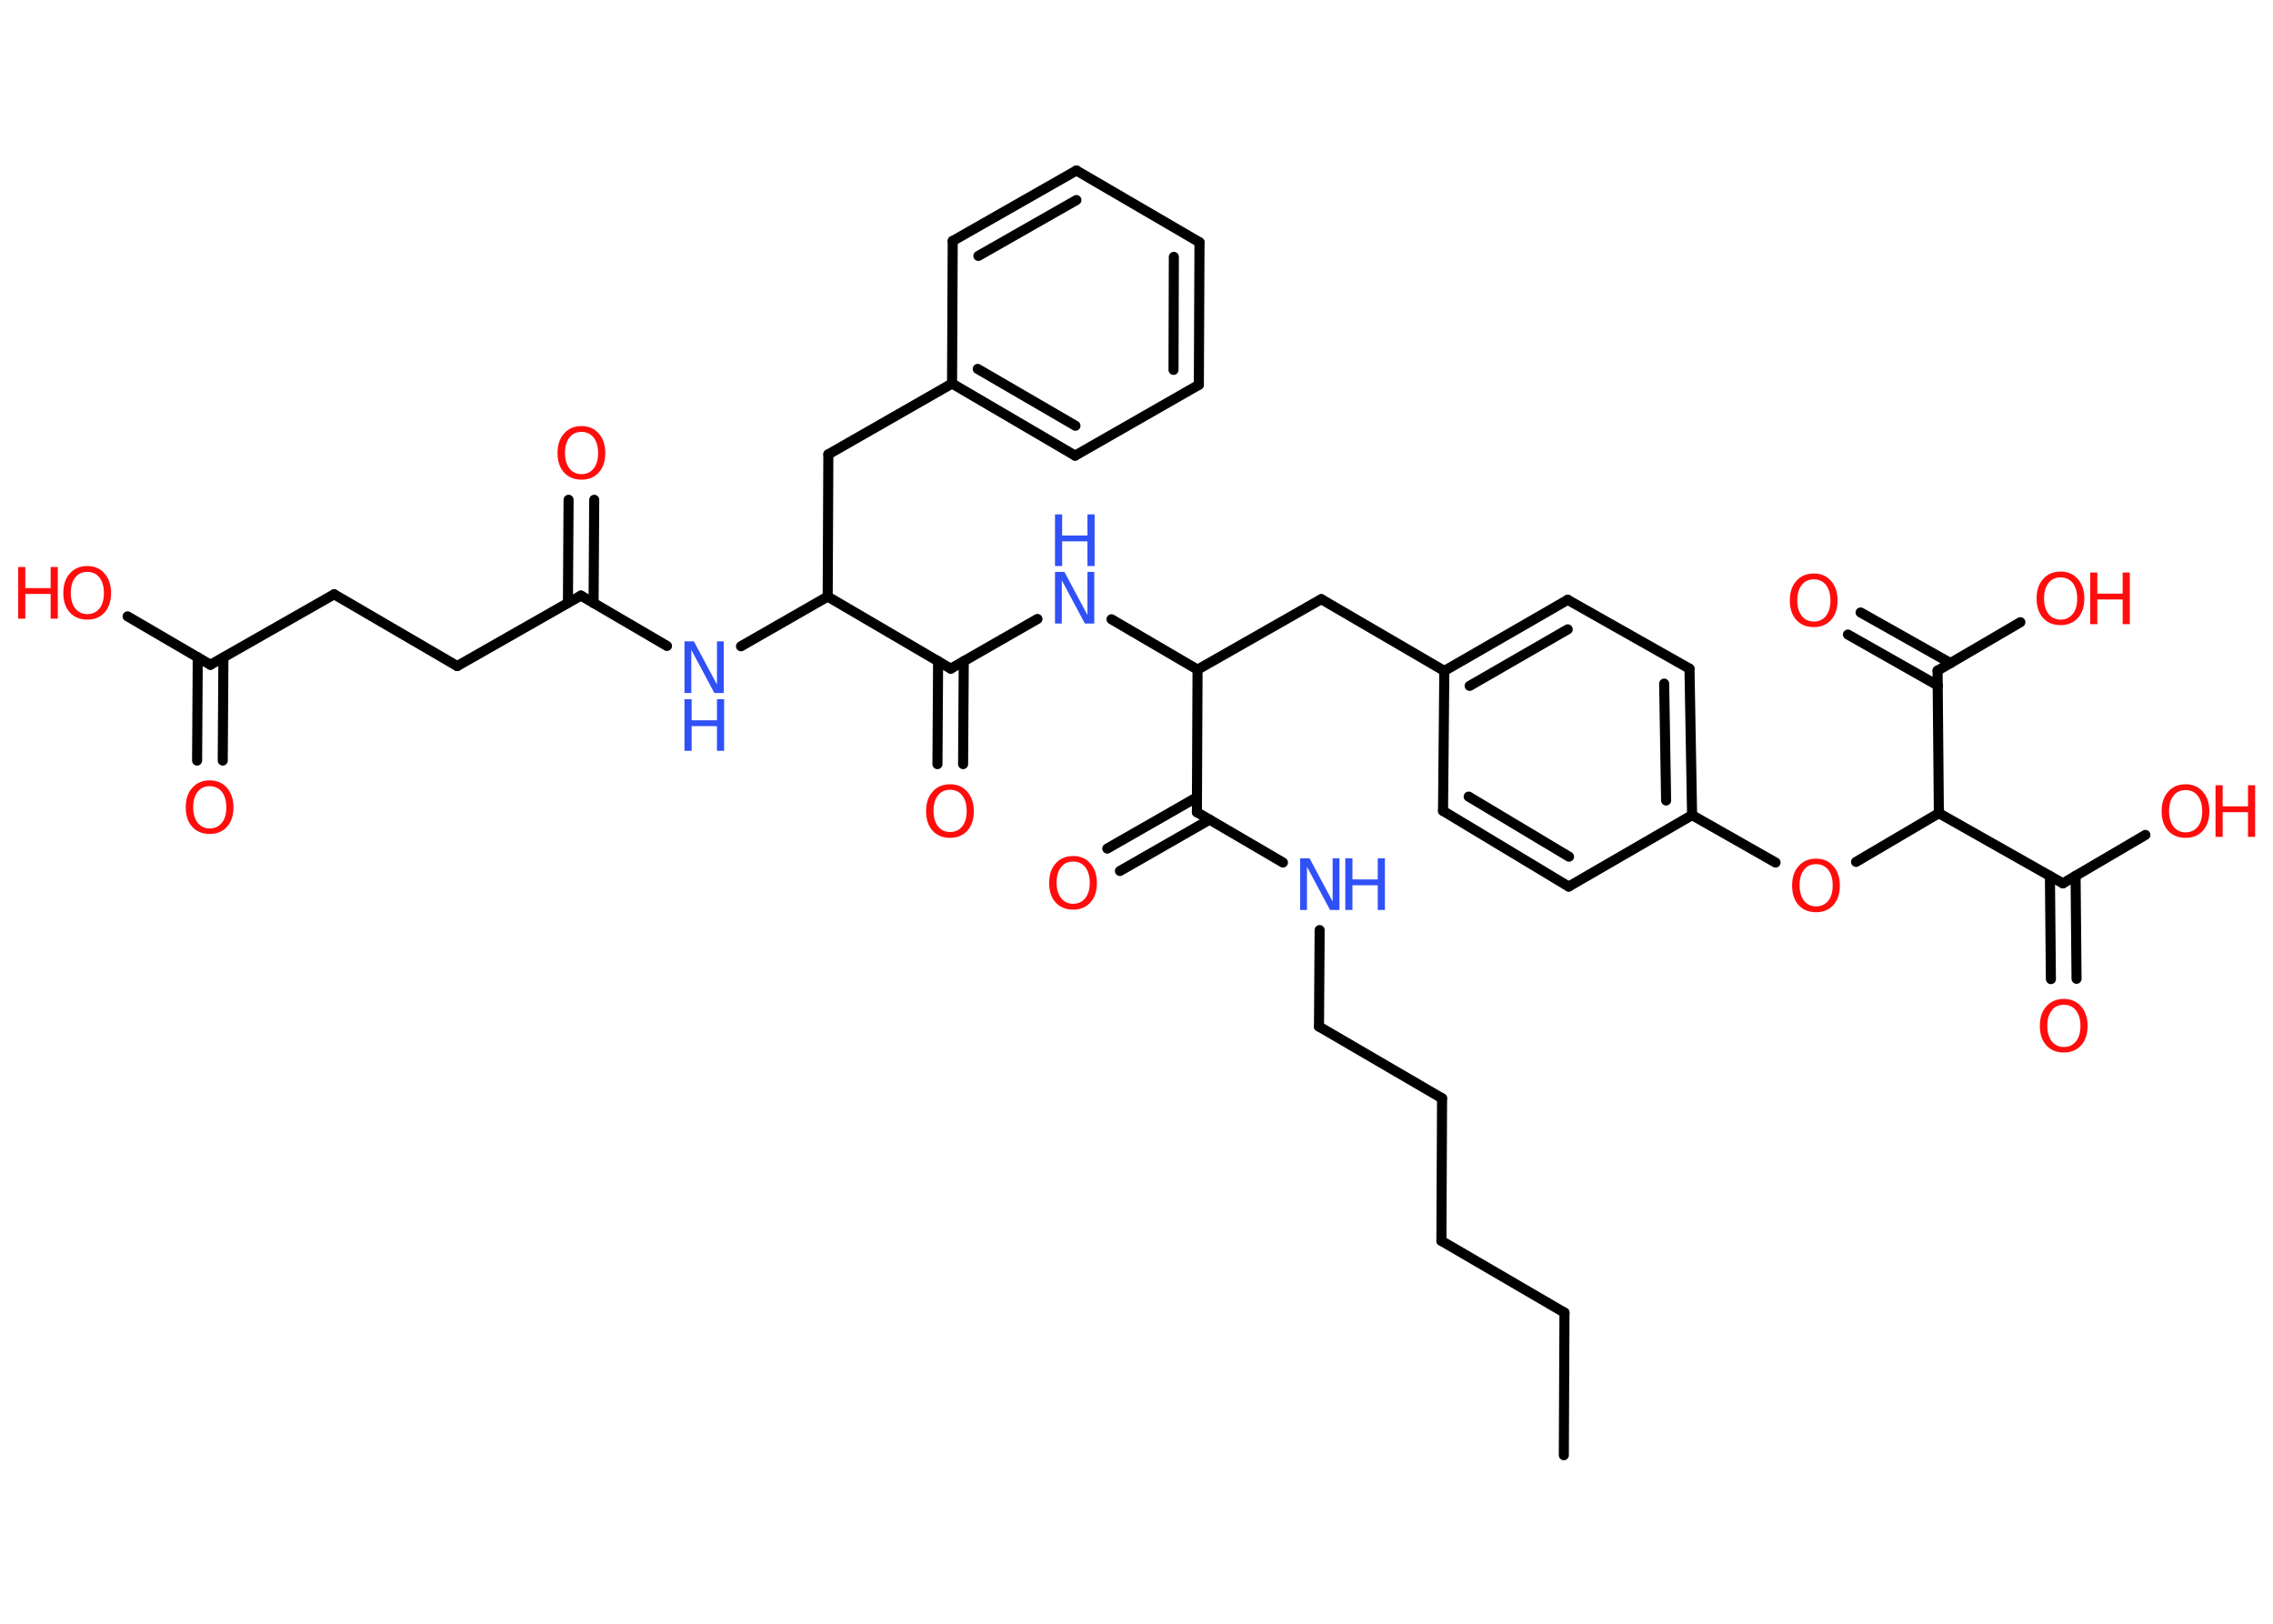 <?xml version='1.0' encoding='UTF-8'?>
<!DOCTYPE svg PUBLIC "-//W3C//DTD SVG 1.1//EN" "http://www.w3.org/Graphics/SVG/1.1/DTD/svg11.dtd">
<svg version='1.2' xmlns='http://www.w3.org/2000/svg' xmlns:xlink='http://www.w3.org/1999/xlink' width='70.0mm' height='50.0mm' viewBox='0 0 70.0 50.0'>
  <desc>Generated by the Chemistry Development Kit (http://github.com/cdk)</desc>
  <g stroke-linecap='round' stroke-linejoin='round' stroke='#000000' stroke-width='.31' fill='#FF0D0D'>
    <rect x='.0' y='.0' width='70.0' height='50.0' fill='#FFFFFF' stroke='none'/>
    <g id='mol1' class='mol'>
      <line id='mol1bnd1' class='bond' x1='48.16' y1='44.81' x2='48.18' y2='40.42'/>
      <line id='mol1bnd2' class='bond' x1='48.18' y1='40.42' x2='44.39' y2='38.21'/>
      <line id='mol1bnd3' class='bond' x1='44.39' y1='38.21' x2='44.41' y2='33.82'/>
      <line id='mol1bnd4' class='bond' x1='44.41' y1='33.82' x2='40.62' y2='31.61'/>
      <line id='mol1bnd5' class='bond' x1='40.62' y1='31.61' x2='40.64' y2='28.64'/>
      <line id='mol1bnd6' class='bond' x1='39.51' y1='26.56' x2='36.86' y2='25.01'/>
      <g id='mol1bnd7' class='bond'>
        <line x1='37.25' y1='25.24' x2='34.49' y2='26.82'/>
        <line x1='36.86' y1='24.55' x2='34.1' y2='26.13'/>
      </g>
      <line id='mol1bnd8' class='bond' x1='36.86' y1='25.01' x2='36.88' y2='20.62'/>
      <line id='mol1bnd9' class='bond' x1='36.88' y1='20.62' x2='40.69' y2='18.45'/>
      <line id='mol1bnd10' class='bond' x1='40.69' y1='18.45' x2='44.48' y2='20.66'/>
      <g id='mol1bnd11' class='bond'>
        <line x1='48.28' y1='18.47' x2='44.48' y2='20.66'/>
        <line x1='48.28' y1='19.38' x2='45.26' y2='21.12'/>
      </g>
      <line id='mol1bnd12' class='bond' x1='48.28' y1='18.47' x2='52.03' y2='20.59'/>
      <g id='mol1bnd13' class='bond'>
        <line x1='52.11' y1='25.1' x2='52.03' y2='20.59'/>
        <line x1='51.31' y1='24.65' x2='51.25' y2='21.05'/>
      </g>
      <line id='mol1bnd14' class='bond' x1='52.11' y1='25.1' x2='54.68' y2='26.56'/>
      <line id='mol1bnd15' class='bond' x1='57.16' y1='26.54' x2='59.71' y2='25.04'/>
      <line id='mol1bnd16' class='bond' x1='59.71' y1='25.04' x2='63.53' y2='27.2'/>
      <g id='mol1bnd17' class='bond'>
        <line x1='63.92' y1='26.97' x2='63.95' y2='30.14'/>
        <line x1='63.13' y1='26.98' x2='63.16' y2='30.15'/>
      </g>
      <line id='mol1bnd18' class='bond' x1='63.53' y1='27.2' x2='66.07' y2='25.71'/>
      <line id='mol1bnd19' class='bond' x1='59.71' y1='25.04' x2='59.67' y2='20.65'/>
      <g id='mol1bnd20' class='bond'>
        <line x1='59.68' y1='21.11' x2='56.91' y2='19.54'/>
        <line x1='60.07' y1='20.42' x2='57.3' y2='18.86'/>
      </g>
      <line id='mol1bnd21' class='bond' x1='59.67' y1='20.65' x2='62.22' y2='19.16'/>
      <line id='mol1bnd22' class='bond' x1='52.11' y1='25.1' x2='48.31' y2='27.3'/>
      <g id='mol1bnd23' class='bond'>
        <line x1='44.44' y1='24.97' x2='48.31' y2='27.3'/>
        <line x1='45.23' y1='24.53' x2='48.32' y2='26.38'/>
      </g>
      <line id='mol1bnd24' class='bond' x1='44.48' y1='20.66' x2='44.44' y2='24.97'/>
      <line id='mol1bnd25' class='bond' x1='36.88' y1='20.62' x2='34.23' y2='19.07'/>
      <line id='mol1bnd26' class='bond' x1='31.95' y1='19.06' x2='29.28' y2='20.59'/>
      <g id='mol1bnd27' class='bond'>
        <line x1='29.68' y1='20.36' x2='29.66' y2='23.53'/>
        <line x1='28.89' y1='20.36' x2='28.87' y2='23.53'/>
      </g>
      <line id='mol1bnd28' class='bond' x1='29.28' y1='20.59' x2='25.49' y2='18.37'/>
      <line id='mol1bnd29' class='bond' x1='25.49' y1='18.37' x2='25.51' y2='13.99'/>
      <line id='mol1bnd30' class='bond' x1='25.51' y1='13.99' x2='29.32' y2='11.81'/>
      <g id='mol1bnd31' class='bond'>
        <line x1='29.32' y1='11.81' x2='33.11' y2='14.03'/>
        <line x1='30.11' y1='11.36' x2='33.12' y2='13.11'/>
      </g>
      <line id='mol1bnd32' class='bond' x1='33.11' y1='14.03' x2='36.92' y2='11.85'/>
      <g id='mol1bnd33' class='bond'>
        <line x1='36.92' y1='11.85' x2='36.94' y2='7.46'/>
        <line x1='36.14' y1='11.39' x2='36.15' y2='7.91'/>
      </g>
      <line id='mol1bnd34' class='bond' x1='36.94' y1='7.46' x2='33.15' y2='5.25'/>
      <g id='mol1bnd35' class='bond'>
        <line x1='33.15' y1='5.25' x2='29.34' y2='7.42'/>
        <line x1='33.15' y1='6.16' x2='30.13' y2='7.88'/>
      </g>
      <line id='mol1bnd36' class='bond' x1='29.32' y1='11.81' x2='29.34' y2='7.42'/>
      <line id='mol1bnd37' class='bond' x1='25.49' y1='18.37' x2='22.82' y2='19.9'/>
      <line id='mol1bnd38' class='bond' x1='20.54' y1='19.89' x2='17.89' y2='18.34'/>
      <g id='mol1bnd39' class='bond'>
        <line x1='17.49' y1='18.56' x2='17.51' y2='15.39'/>
        <line x1='18.28' y1='18.57' x2='18.3' y2='15.39'/>
      </g>
      <line id='mol1bnd40' class='bond' x1='17.89' y1='18.34' x2='14.08' y2='20.51'/>
      <line id='mol1bnd41' class='bond' x1='14.08' y1='20.51' x2='10.29' y2='18.3'/>
      <line id='mol1bnd42' class='bond' x1='10.29' y1='18.3' x2='6.48' y2='20.47'/>
      <g id='mol1bnd43' class='bond'>
        <line x1='6.88' y1='20.25' x2='6.86' y2='23.42'/>
        <line x1='6.09' y1='20.24' x2='6.07' y2='23.42'/>
      </g>
      <line id='mol1bnd44' class='bond' x1='6.48' y1='20.47' x2='3.93' y2='18.98'/>
      <g id='mol1atm6' class='atom'>
        <path d='M40.04 26.43h.29l.71 1.33v-1.33h.21v1.59h-.29l-.71 -1.33v1.33h-.21v-1.59z' stroke='none' fill='#3050F8'/>
        <path d='M41.43 26.43h.22v.65h.78v-.65h.22v1.59h-.22v-.76h-.78v.76h-.22v-1.59z' stroke='none' fill='#3050F8'/>
      </g>
      <path id='mol1atm8' class='atom' d='M33.05 26.53q-.24 .0 -.37 .17q-.14 .17 -.14 .48q.0 .3 .14 .48q.14 .17 .37 .17q.23 .0 .37 -.17q.14 -.17 .14 -.48q.0 -.3 -.14 -.48q-.14 -.17 -.37 -.17zM33.05 26.36q.33 .0 .53 .23q.2 .23 .2 .6q.0 .38 -.2 .6q-.2 .22 -.53 .22q-.34 .0 -.54 -.22q-.2 -.22 -.2 -.6q.0 -.38 .2 -.6q.2 -.23 .54 -.23z' stroke='none'/>
      <path id='mol1atm15' class='atom' d='M55.93 26.61q-.24 .0 -.37 .17q-.14 .17 -.14 .48q.0 .3 .14 .48q.14 .17 .37 .17q.23 .0 .37 -.17q.14 -.17 .14 -.48q.0 -.3 -.14 -.48q-.14 -.17 -.37 -.17zM55.93 26.44q.33 .0 .53 .23q.2 .23 .2 .6q.0 .38 -.2 .6q-.2 .22 -.53 .22q-.34 .0 -.54 -.22q-.2 -.22 -.2 -.6q.0 -.38 .2 -.6q.2 -.23 .54 -.23z' stroke='none'/>
      <path id='mol1atm18' class='atom' d='M63.56 30.94q-.24 .0 -.37 .17q-.14 .17 -.14 .48q.0 .3 .14 .48q.14 .17 .37 .17q.23 .0 .37 -.17q.14 -.17 .14 -.48q.0 -.3 -.14 -.48q-.14 -.17 -.37 -.17zM63.56 30.76q.33 .0 .53 .23q.2 .23 .2 .6q.0 .38 -.2 .6q-.2 .22 -.53 .22q-.34 .0 -.54 -.22q-.2 -.22 -.2 -.6q.0 -.38 .2 -.6q.2 -.23 .54 -.23z' stroke='none'/>
      <g id='mol1atm19' class='atom'>
        <path d='M67.31 24.33q-.24 .0 -.37 .17q-.14 .17 -.14 .48q.0 .3 .14 .48q.14 .17 .37 .17q.23 .0 .37 -.17q.14 -.17 .14 -.48q.0 -.3 -.14 -.48q-.14 -.17 -.37 -.17zM67.31 24.15q.33 .0 .53 .23q.2 .23 .2 .6q.0 .38 -.2 .6q-.2 .22 -.53 .22q-.34 .0 -.54 -.22q-.2 -.22 -.2 -.6q.0 -.38 .2 -.6q.2 -.23 .54 -.23z' stroke='none'/>
        <path d='M68.23 24.18h.22v.65h.78v-.65h.22v1.59h-.22v-.76h-.78v.76h-.22v-1.59z' stroke='none'/>
      </g>
      <path id='mol1atm21' class='atom' d='M55.86 17.84q-.24 .0 -.37 .17q-.14 .17 -.14 .48q.0 .3 .14 .48q.14 .17 .37 .17q.23 .0 .37 -.17q.14 -.17 .14 -.48q.0 -.3 -.14 -.48q-.14 -.17 -.37 -.17zM55.86 17.66q.33 .0 .53 .23q.2 .23 .2 .6q.0 .38 -.2 .6q-.2 .22 -.53 .22q-.34 .0 -.54 -.22q-.2 -.22 -.2 -.6q.0 -.38 .2 -.6q.2 -.23 .54 -.23z' stroke='none'/>
      <g id='mol1atm22' class='atom'>
        <path d='M63.46 17.78q-.24 .0 -.37 .17q-.14 .17 -.14 .48q.0 .3 .14 .48q.14 .17 .37 .17q.23 .0 .37 -.17q.14 -.17 .14 -.48q.0 -.3 -.14 -.48q-.14 -.17 -.37 -.17zM63.46 17.6q.33 .0 .53 .23q.2 .23 .2 .6q.0 .38 -.2 .6q-.2 .22 -.53 .22q-.34 .0 -.54 -.22q-.2 -.22 -.2 -.6q.0 -.38 .2 -.6q.2 -.23 .54 -.23z' stroke='none'/>
        <path d='M64.37 17.63h.22v.65h.78v-.65h.22v1.59h-.22v-.76h-.78v.76h-.22v-1.59z' stroke='none'/>
      </g>
      <g id='mol1atm25' class='atom'>
        <path d='M32.49 17.61h.29l.71 1.33v-1.33h.21v1.59h-.29l-.71 -1.33v1.33h-.21v-1.59z' stroke='none' fill='#3050F8'/>
        <path d='M32.49 15.84h.22v.65h.78v-.65h.22v1.59h-.22v-.76h-.78v.76h-.22v-1.59z' stroke='none' fill='#3050F8'/>
      </g>
      <path id='mol1atm27' class='atom' d='M29.26 24.32q-.24 .0 -.37 .17q-.14 .17 -.14 .48q.0 .3 .14 .48q.14 .17 .37 .17q.23 .0 .37 -.17q.14 -.17 .14 -.48q.0 -.3 -.14 -.48q-.14 -.17 -.37 -.17zM29.26 24.15q.33 .0 .53 .23q.2 .23 .2 .6q.0 .38 -.2 .6q-.2 .22 -.53 .22q-.34 .0 -.54 -.22q-.2 -.22 -.2 -.6q.0 -.38 .2 -.6q.2 -.23 .54 -.23z' stroke='none'/>
      <g id='mol1atm36' class='atom'>
        <path d='M21.08 19.75h.29l.71 1.33v-1.33h.21v1.59h-.29l-.71 -1.33v1.33h-.21v-1.59z' stroke='none' fill='#3050F8'/>
        <path d='M21.08 21.53h.22v.65h.78v-.65h.22v1.59h-.22v-.76h-.78v.76h-.22v-1.59z' stroke='none' fill='#3050F8'/>
      </g>
      <path id='mol1atm38' class='atom' d='M17.91 13.3q-.24 .0 -.37 .17q-.14 .17 -.14 .48q.0 .3 .14 .48q.14 .17 .37 .17q.23 .0 .37 -.17q.14 -.17 .14 -.48q.0 -.3 -.14 -.48q-.14 -.17 -.37 -.17zM17.91 13.12q.33 .0 .53 .23q.2 .23 .2 .6q.0 .38 -.2 .6q-.2 .22 -.53 .22q-.34 .0 -.54 -.22q-.2 -.22 -.2 -.6q.0 -.38 .2 -.6q.2 -.23 .54 -.23z' stroke='none'/>
      <path id='mol1atm42' class='atom' d='M6.46 24.21q-.24 .0 -.37 .17q-.14 .17 -.14 .48q.0 .3 .14 .48q.14 .17 .37 .17q.23 .0 .37 -.17q.14 -.17 .14 -.48q.0 -.3 -.14 -.48q-.14 -.17 -.37 -.17zM6.46 24.03q.33 .0 .53 .23q.2 .23 .2 .6q.0 .38 -.2 .6q-.2 .22 -.53 .22q-.34 .0 -.54 -.22q-.2 -.22 -.2 -.6q.0 -.38 .2 -.6q.2 -.23 .54 -.23z' stroke='none'/>
      <g id='mol1atm43' class='atom'>
        <path d='M2.69 17.61q-.24 .0 -.37 .17q-.14 .17 -.14 .48q.0 .3 .14 .48q.14 .17 .37 .17q.23 .0 .37 -.17q.14 -.17 .14 -.48q.0 -.3 -.14 -.48q-.14 -.17 -.37 -.17zM2.69 17.43q.33 .0 .53 .23q.2 .23 .2 .6q.0 .38 -.2 .6q-.2 .22 -.53 .22q-.34 .0 -.54 -.22q-.2 -.22 -.2 -.6q.0 -.38 .2 -.6q.2 -.23 .54 -.23z' stroke='none'/>
        <path d='M.56 17.46h.22v.65h.78v-.65h.22v1.59h-.22v-.76h-.78v.76h-.22v-1.59z' stroke='none'/>
      </g>
    </g>
  </g>
</svg>
